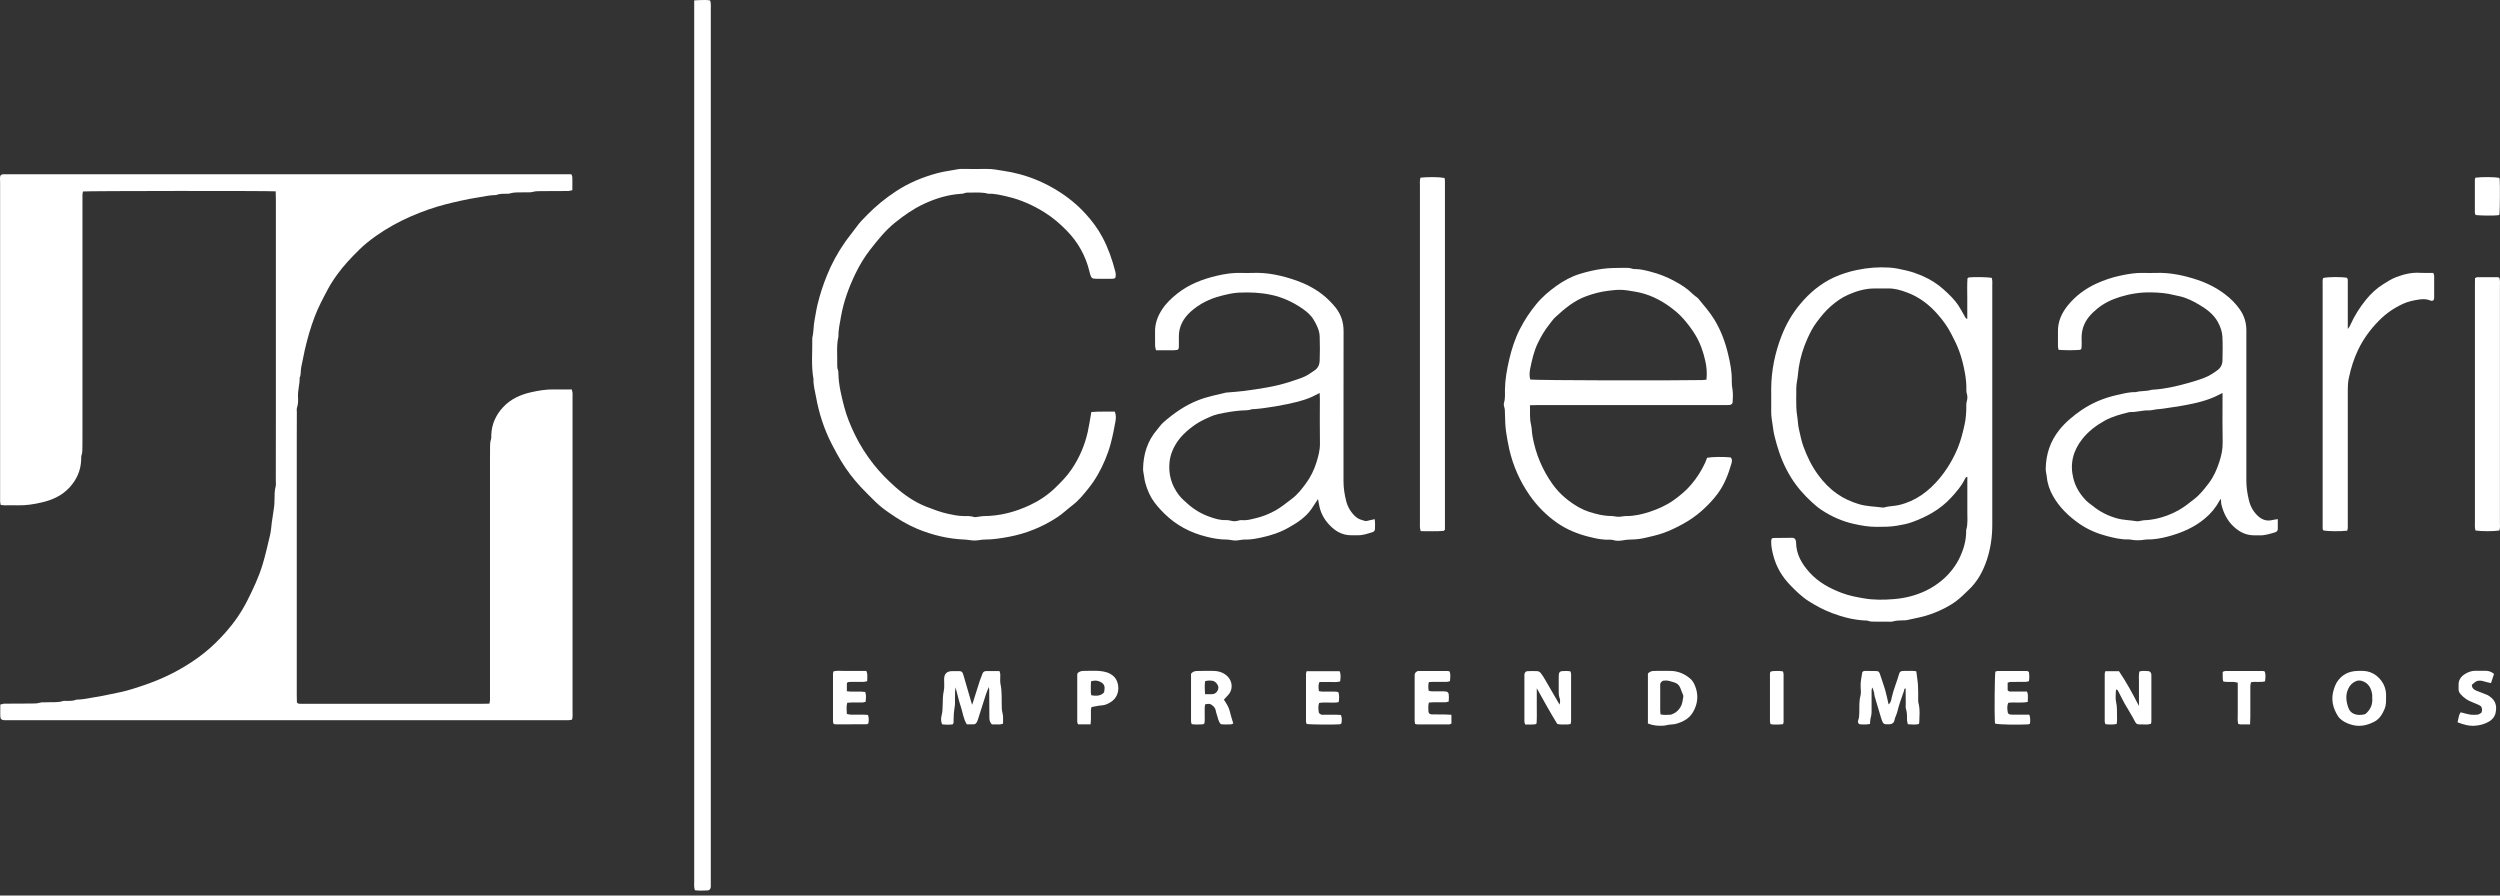 <svg width="201" height="72" viewBox="0 0 201 72" fill="none" xmlns="http://www.w3.org/2000/svg">
<rect x="0" y="0" width="201" height="72" fill="#333333" stroke="none"/>
<g id="Logo Calegari">
<path id="Vector" d="M22.149 15.383C21.479 15.336 7.122 15.347 6.672 15.394C6.662 15.472 6.636 15.556 6.63 15.645C6.625 15.812 6.63 15.975 6.63 16.142C6.63 22.407 6.63 28.677 6.63 34.943C6.63 35.272 6.63 35.602 6.625 35.937C6.625 36.157 6.63 36.377 6.557 36.591C6.515 36.706 6.531 36.843 6.526 36.973C6.494 37.837 6.164 38.565 5.584 39.198C4.971 39.857 4.202 40.203 3.349 40.396C2.726 40.543 2.092 40.642 1.449 40.627C1.098 40.616 0.753 40.627 0.402 40.627C0.297 40.627 0.187 40.611 0.056 40.595C0.041 40.491 0.015 40.407 0.009 40.318C0.004 40.192 0.009 40.061 0.009 39.931C0.009 31.514 0.009 23.098 0.009 14.677C0.009 14.478 -0.022 14.274 0.03 14.122C0.135 14.002 0.229 14.012 0.318 14.012C0.465 14.012 0.611 14.012 0.758 14.012C15.591 14.012 30.429 14.012 45.262 14.012H45.943C45.974 14.111 46.016 14.195 46.016 14.279C46.026 14.609 46.016 14.938 46.016 15.289C45.89 15.315 45.786 15.357 45.686 15.357C44.953 15.362 44.215 15.362 43.483 15.367C43.263 15.367 43.048 15.367 42.828 15.43C42.64 15.483 42.425 15.457 42.227 15.462C41.808 15.483 41.384 15.425 40.97 15.561C40.887 15.587 40.787 15.572 40.698 15.577C40.442 15.587 40.18 15.561 39.939 15.666C39.908 15.682 39.866 15.682 39.829 15.682C39.332 15.692 38.856 15.812 38.369 15.886C37.935 15.954 37.505 16.032 37.076 16.132C36.668 16.226 36.255 16.31 35.852 16.42C34.894 16.666 33.962 16.995 33.057 17.388C32.062 17.817 31.115 18.346 30.23 18.968C29.749 19.309 29.293 19.67 28.875 20.083C28.247 20.701 27.64 21.34 27.121 22.057C26.828 22.46 26.561 22.873 26.331 23.308C25.959 24.004 25.593 24.7 25.31 25.438C24.97 26.328 24.709 27.238 24.499 28.165C24.4 28.61 24.321 29.06 24.222 29.505C24.154 29.787 24.222 30.096 24.091 30.368C24.107 30.881 23.934 31.378 23.96 31.896C23.976 32.19 23.981 32.483 23.881 32.77C23.84 32.886 23.866 33.027 23.866 33.153C23.866 33.849 23.86 34.55 23.86 35.246C23.86 42.118 23.86 48.996 23.86 55.868C23.86 56.088 23.866 56.302 23.871 56.48C23.971 56.601 24.07 56.58 24.159 56.585C24.29 56.585 24.415 56.585 24.546 56.585C29.273 56.585 33.993 56.585 38.72 56.585C38.919 56.585 39.118 56.58 39.348 56.575C39.369 56.47 39.39 56.386 39.395 56.297C39.4 56.13 39.395 55.968 39.395 55.8C39.395 49.535 39.395 43.265 39.395 37C39.395 36.67 39.395 36.34 39.4 36.005C39.4 35.785 39.395 35.565 39.468 35.351C39.51 35.236 39.5 35.1 39.5 34.969C39.531 34.11 39.856 33.378 40.442 32.744C41.054 32.085 41.824 31.739 42.677 31.541C43.3 31.399 43.933 31.294 44.577 31.31C45.032 31.321 45.493 31.31 45.969 31.31C45.995 31.42 46.021 31.504 46.032 31.593C46.042 31.739 46.032 31.886 46.032 32.032C46.032 40.412 46.032 48.792 46.032 57.176C46.032 57.396 46.058 57.616 45.995 57.857C45.901 57.873 45.817 57.899 45.733 57.904C45.587 57.909 45.44 57.904 45.294 57.904C30.476 57.904 15.659 57.904 0.842 57.904C0.674 57.904 0.512 57.904 0.344 57.904C0.135 57.894 0.03 57.805 0.025 57.606C0.015 57.297 0.025 56.983 0.025 56.648C0.145 56.622 0.245 56.575 0.35 56.575C1.082 56.564 1.82 56.569 2.553 56.564C2.773 56.564 2.987 56.564 3.207 56.496C3.359 56.449 3.537 56.475 3.699 56.465C4.155 56.438 4.615 56.507 5.065 56.365C5.149 56.339 5.249 56.355 5.338 56.355C5.594 56.344 5.85 56.37 6.096 56.266C6.128 56.25 6.17 56.255 6.206 56.25C6.704 56.24 7.18 56.124 7.667 56.046C8.08 55.978 8.494 55.905 8.902 55.81C9.294 55.716 9.692 55.664 10.079 55.554C11.545 55.146 12.979 54.633 14.314 53.89C15.052 53.481 15.758 53.026 16.418 52.497C17.056 51.99 17.627 51.419 18.161 50.817C18.841 50.048 19.422 49.205 19.888 48.279C20.359 47.342 20.804 46.405 21.108 45.4C21.348 44.615 21.521 43.809 21.715 43.013C21.793 42.678 21.809 42.328 21.856 41.982C21.913 41.569 21.987 41.155 22.039 40.737C22.065 40.553 22.065 40.37 22.07 40.187C22.081 39.821 22.065 39.454 22.165 39.093C22.201 38.957 22.175 38.8 22.175 38.654C22.175 36.926 22.18 35.199 22.18 33.472C22.18 27.646 22.18 21.821 22.18 15.996C22.18 15.797 22.17 15.598 22.165 15.367L22.149 15.383Z" fill="white"/>
<path id="Vector_2" d="M158.169 25.658C158.169 25.103 158.169 24.553 158.169 24.004C158.169 23.454 158.148 22.905 158.185 22.381C158.242 22.339 158.269 22.303 158.3 22.303C158.797 22.256 159.755 22.277 160.137 22.339C160.153 22.413 160.174 22.502 160.179 22.585C160.189 22.695 160.179 22.805 160.179 22.915C160.179 29.348 160.179 35.775 160.179 42.208C160.179 43.165 160.043 44.102 159.745 45.008C159.441 45.919 158.996 46.756 158.279 47.426C157.96 47.724 157.656 48.044 157.3 48.31C156.709 48.755 156.055 49.069 155.369 49.331C154.699 49.587 153.998 49.703 153.302 49.86C153.213 49.881 153.118 49.87 153.029 49.875C152.757 49.891 152.485 49.875 152.213 49.959C152.061 50.006 151.883 49.98 151.721 49.98C151.428 49.98 151.135 49.98 150.836 49.98C150.617 49.98 150.397 49.996 150.182 49.912C150.098 49.881 149.999 49.891 149.91 49.886C149.01 49.834 148.146 49.614 147.303 49.294C146.628 49.043 146 48.703 145.398 48.321C145.121 48.148 144.87 47.928 144.618 47.714C144.399 47.52 144.194 47.306 143.985 47.096C143.299 46.405 142.813 45.594 142.572 44.652C142.478 44.285 142.394 43.903 142.404 43.516C142.404 43.448 142.425 43.375 142.436 43.322C142.488 43.291 142.52 43.254 142.551 43.254C143.064 43.244 143.577 43.239 144.095 43.239C144.268 43.239 144.367 43.343 144.393 43.506C144.393 43.542 144.404 43.579 144.404 43.615C144.414 44.568 144.864 45.332 145.477 46.013C146.194 46.813 147.105 47.306 148.094 47.677C148.659 47.892 149.245 48.002 149.847 48.106C150.653 48.248 151.459 48.232 152.26 48.169C153.15 48.101 154.029 47.881 154.846 47.489C155.327 47.258 155.772 46.965 156.175 46.62C156.782 46.102 157.264 45.479 157.599 44.751C157.881 44.134 158.064 43.485 158.08 42.794C158.08 42.721 158.07 42.642 158.091 42.574C158.227 42.108 158.169 41.627 158.174 41.15C158.18 40.36 158.174 39.57 158.174 38.779V38.34C158.038 38.355 158.012 38.45 157.97 38.528C157.693 39.093 157.285 39.559 156.861 40.02C155.992 40.962 154.903 41.559 153.72 41.983C153.333 42.124 152.914 42.202 152.496 42.27C151.967 42.359 151.438 42.359 150.91 42.359C150.266 42.365 149.633 42.255 149.01 42.113C148.094 41.904 147.241 41.522 146.456 41.004C146.183 40.826 145.927 40.606 145.686 40.386C145.032 39.789 144.456 39.13 143.99 38.376C143.488 37.56 143.121 36.686 142.86 35.765C142.734 35.325 142.609 34.88 142.556 34.435C142.509 34.001 142.399 33.572 142.404 33.127C142.415 32.504 142.399 31.876 142.404 31.253C142.415 29.777 142.708 28.358 143.247 26.977C143.608 26.061 144.09 25.223 144.713 24.475C145.466 23.564 146.367 22.8 147.45 22.303C148.047 22.031 148.675 21.832 149.324 21.701C150.172 21.523 151.03 21.46 151.888 21.512C152.359 21.539 152.825 21.643 153.291 21.753C153.757 21.863 154.202 22.031 154.636 22.219C155.228 22.481 155.767 22.826 156.248 23.255C156.698 23.658 157.143 24.077 157.473 24.59C157.651 24.867 157.808 25.155 157.97 25.443C158.017 25.522 158.038 25.616 158.174 25.642L158.169 25.658ZM144.414 31.891C144.419 32.42 144.404 32.949 144.498 33.477C144.556 33.818 144.55 34.168 144.634 34.508C144.744 34.969 144.828 35.44 144.99 35.885C145.283 36.696 145.66 37.471 146.173 38.172C146.607 38.769 147.115 39.292 147.722 39.716C148.256 40.088 148.837 40.344 149.455 40.533C150.072 40.721 150.716 40.716 151.349 40.805C151.386 40.805 151.428 40.815 151.459 40.805C151.847 40.684 152.255 40.7 152.647 40.611C154.019 40.297 155.071 39.502 155.945 38.455C156.552 37.722 157.039 36.9 157.405 36.016C157.656 35.403 157.813 34.765 157.955 34.126C158.064 33.624 158.096 33.111 158.091 32.598C158.091 32.488 158.096 32.373 158.127 32.273C158.195 32.054 158.195 31.844 158.127 31.625C158.101 31.541 158.091 31.441 158.096 31.352C158.106 30.876 158.059 30.4 157.97 29.934C157.866 29.358 157.724 28.793 157.525 28.243C157.353 27.757 157.117 27.301 156.882 26.846C156.599 26.286 156.233 25.778 155.824 25.312C155.133 24.512 154.312 23.873 153.302 23.507C152.82 23.329 152.333 23.182 151.81 23.193C151.443 23.198 151.077 23.193 150.706 23.193C149.962 23.193 149.261 23.402 148.586 23.7C148.078 23.925 147.638 24.239 147.214 24.606C146.764 24.993 146.403 25.448 146.053 25.914C145.754 26.312 145.529 26.757 145.325 27.207C144.985 27.961 144.744 28.741 144.618 29.562C144.566 29.908 144.556 30.253 144.488 30.593C144.446 30.813 144.425 31.028 144.42 31.248C144.42 31.468 144.42 31.687 144.42 31.907L144.414 31.891Z" fill="white"/>
<path id="Vector_3" d="M87.746 33.126C88.385 33.069 89.002 33.111 89.625 33.095C89.756 33.398 89.719 33.681 89.672 33.938C89.568 34.529 89.447 35.12 89.29 35.702C89.175 36.131 89.029 36.539 88.861 36.942C88.516 37.774 88.076 38.564 87.511 39.266C87.123 39.747 86.736 40.234 86.228 40.621C85.82 40.93 85.454 41.291 85.025 41.574C83.831 42.359 82.538 42.888 81.136 43.155C80.487 43.275 79.843 43.38 79.178 43.38C78.906 43.38 78.634 43.458 78.362 43.458C78.09 43.458 77.817 43.39 77.545 43.38C76.216 43.327 74.949 43.019 73.719 42.506C72.918 42.171 72.191 41.721 71.484 41.228C71.092 40.956 70.715 40.669 70.375 40.334C69.998 39.957 69.611 39.585 69.249 39.198C68.632 38.544 68.087 37.827 67.622 37.062C67.355 36.623 67.114 36.167 66.878 35.712C66.261 34.519 65.853 33.252 65.612 31.928C65.523 31.441 65.387 30.965 65.402 30.468C65.204 29.374 65.329 28.269 65.308 27.17C65.423 26.709 65.397 26.228 65.486 25.762C65.57 25.333 65.627 24.898 65.732 24.475C65.921 23.689 66.167 22.931 66.47 22.182C66.852 21.224 67.344 20.324 67.93 19.481C68.234 19.047 68.579 18.639 68.888 18.209C69.134 17.864 69.438 17.566 69.731 17.267C70.427 16.556 71.191 15.938 72.023 15.388C73.06 14.703 74.185 14.237 75.378 13.918C75.944 13.766 76.525 13.708 77.1 13.593C77.205 13.572 77.32 13.583 77.43 13.583C78.074 13.583 78.718 13.593 79.361 13.583C79.806 13.572 80.236 13.672 80.67 13.735C81.115 13.797 81.565 13.892 82.01 14.012C83.062 14.3 84.046 14.729 84.972 15.299C85.825 15.818 86.595 16.44 87.265 17.173C87.799 17.754 88.27 18.382 88.641 19.084C89.102 19.947 89.416 20.863 89.662 21.8C89.709 21.978 89.735 22.156 89.662 22.36C89.604 22.376 89.536 22.412 89.468 22.412C89.008 22.418 88.547 22.423 88.092 22.412C87.82 22.412 87.746 22.35 87.657 22.083C87.626 21.999 87.615 21.905 87.589 21.816C87.28 20.56 86.673 19.471 85.768 18.544C85.239 18.005 84.674 17.513 84.035 17.11C83.099 16.519 82.104 16.064 81.021 15.812C80.502 15.692 79.99 15.556 79.45 15.577C78.985 15.441 78.503 15.488 78.027 15.483C77.844 15.483 77.66 15.472 77.482 15.551C77.42 15.577 77.341 15.577 77.268 15.582C76.211 15.65 75.221 15.954 74.269 16.399C73.431 16.791 72.688 17.314 71.971 17.89C71.186 18.518 70.579 19.288 69.966 20.068C69.49 20.675 69.098 21.339 68.763 22.03C68.239 23.124 67.826 24.25 67.616 25.453C67.522 25.992 67.397 26.526 67.407 27.081C67.24 27.788 67.329 28.505 67.313 29.217C67.313 29.4 67.302 29.583 67.376 29.761C67.407 29.845 67.407 29.939 67.407 30.033C67.428 30.954 67.648 31.839 67.878 32.723C68.077 33.487 68.38 34.215 68.721 34.922C69.134 35.78 69.647 36.581 70.239 37.334C70.767 37.999 71.359 38.601 71.992 39.161C72.735 39.815 73.546 40.375 74.483 40.742C75.049 40.962 75.609 41.176 76.2 41.307C76.608 41.396 77.022 41.485 77.446 41.49C77.739 41.49 78.032 41.474 78.32 41.569C78.414 41.6 78.534 41.558 78.644 41.548C78.791 41.532 78.932 41.495 79.079 41.495C80.382 41.49 81.617 41.166 82.784 40.621C83.533 40.271 84.224 39.815 84.82 39.24C85.307 38.769 85.784 38.287 86.166 37.717C86.788 36.795 87.218 35.79 87.458 34.712C87.568 34.215 87.642 33.707 87.741 33.142L87.746 33.126Z" fill="white"/>
<path id="Vector_4" d="M123.008 32.577C123.029 33.137 122.971 33.629 123.091 34.121C123.165 34.435 123.159 34.77 123.217 35.094C123.468 36.487 123.997 37.758 124.813 38.91C125.384 39.716 126.127 40.334 126.985 40.815C127.483 41.093 128.027 41.249 128.587 41.375C128.927 41.448 129.273 41.49 129.618 41.49C129.728 41.49 129.833 41.527 129.943 41.537C130.047 41.548 130.157 41.553 130.267 41.543C130.429 41.532 130.592 41.485 130.754 41.49C131.403 41.495 132.026 41.349 132.633 41.15C133.313 40.925 133.968 40.637 134.554 40.218C135.077 39.847 135.564 39.444 135.983 38.947C136.428 38.423 136.789 37.858 137.077 37.24C137.145 37.094 137.197 36.937 137.249 36.806C137.668 36.727 138.547 36.717 139.144 36.775C139.296 36.926 139.249 37.125 139.202 37.287C138.956 38.135 138.642 38.952 138.113 39.674C137.731 40.197 137.281 40.658 136.804 41.082C136.365 41.469 135.883 41.804 135.37 42.092C134.842 42.385 134.297 42.652 133.727 42.856C133.209 43.039 132.675 43.149 132.141 43.27C131.727 43.364 131.309 43.38 130.885 43.39C130.738 43.39 130.597 43.427 130.45 43.448C130.215 43.484 129.979 43.5 129.744 43.432C129.639 43.401 129.529 43.385 129.419 43.39C128.844 43.416 128.289 43.296 127.739 43.155C126.828 42.924 125.96 42.574 125.19 42.035C124.327 41.433 123.594 40.695 122.987 39.826C122.202 38.701 121.657 37.465 121.349 36.136C121.244 35.675 121.165 35.204 121.092 34.738C121.019 34.246 121.014 33.755 120.998 33.263C120.993 33.079 121.003 32.896 120.94 32.718C120.904 32.619 120.893 32.493 120.919 32.394C121.034 32.032 120.993 31.666 120.998 31.3C121.014 30.494 121.155 29.703 121.338 28.918C121.537 28.06 121.804 27.223 122.207 26.443C122.568 25.741 122.997 25.087 123.5 24.475C123.981 23.883 124.552 23.402 125.159 22.967C125.729 22.564 126.347 22.229 127.012 22.025C127.603 21.842 128.205 21.701 128.823 21.617C129.409 21.533 129.99 21.544 130.576 21.533C130.796 21.533 131.016 21.523 131.23 21.606C131.314 21.638 131.413 21.633 131.502 21.633C131.926 21.638 132.335 21.748 132.738 21.852C133.397 22.02 134.025 22.271 134.622 22.596C135.14 22.873 135.637 23.182 136.056 23.601C136.145 23.689 136.25 23.768 136.349 23.846C136.407 23.894 136.475 23.925 136.522 23.983C136.972 24.532 137.448 25.066 137.825 25.678C138.364 26.563 138.72 27.521 138.95 28.52C139.113 29.211 139.254 29.913 139.233 30.635C139.228 30.87 139.254 31.106 139.296 31.342C139.348 31.661 139.317 32.001 139.306 32.331C139.306 32.456 139.181 32.556 139.039 32.561C138.872 32.572 138.71 32.566 138.542 32.566C133.58 32.566 128.618 32.566 123.657 32.566C123.458 32.566 123.259 32.577 123.002 32.582L123.008 32.577ZM137.197 30.541C137.26 29.981 137.213 29.494 137.103 29.007C136.941 28.29 136.71 27.605 136.328 26.966C136.046 26.49 135.716 26.061 135.355 25.642C135.041 25.281 134.679 24.977 134.297 24.695C133.444 24.066 132.507 23.622 131.461 23.449C131.047 23.381 130.634 23.297 130.21 23.302C129.901 23.302 129.592 23.344 129.283 23.381C128.681 23.454 128.106 23.606 127.535 23.815C126.562 24.166 125.797 24.815 125.054 25.495C124.881 25.652 124.745 25.856 124.599 26.04C124.206 26.526 123.892 27.055 123.625 27.62C123.316 28.274 123.165 28.965 123.023 29.662C122.966 29.939 122.955 30.237 123.034 30.515C123.62 30.583 134.208 30.609 136.883 30.556C136.972 30.556 137.061 30.541 137.181 30.53L137.197 30.541Z" fill="white"/>
<path id="Vector_5" d="M183.135 41.752C183.135 42.04 183.135 42.281 183.135 42.517C183.135 42.663 183.046 42.763 182.916 42.799C182.513 42.914 182.115 43.056 181.68 43.04C181.55 43.035 181.424 43.04 181.293 43.04C180.634 43.056 180.095 42.804 179.608 42.359C179.084 41.878 178.791 41.286 178.613 40.622C178.571 40.465 178.577 40.297 178.561 40.104C178.519 40.161 178.482 40.193 178.462 40.234C178.153 40.805 177.76 41.286 177.252 41.705C176.384 42.428 175.379 42.846 174.311 43.134C173.746 43.286 173.17 43.385 172.579 43.375C172.437 43.375 172.291 43.422 172.144 43.427C171.961 43.438 171.778 43.443 171.6 43.427C171.438 43.417 171.275 43.364 171.113 43.37C170.522 43.385 169.951 43.244 169.386 43.097C168.601 42.893 167.857 42.574 167.188 42.114C166.324 41.512 165.565 40.784 165.047 39.852C164.79 39.392 164.612 38.884 164.565 38.345C164.544 38.125 164.471 37.911 164.476 37.696C164.492 36.529 164.837 35.477 165.581 34.55C166.083 33.928 166.69 33.43 167.334 32.985C168.203 32.389 169.166 31.991 170.197 31.761C170.694 31.651 171.192 31.509 171.71 31.53C172.113 31.405 172.547 31.478 172.955 31.347C173.023 31.326 173.102 31.331 173.175 31.326C174.091 31.263 174.981 31.059 175.86 30.813C176.337 30.683 176.808 30.541 177.268 30.358C177.65 30.206 177.985 29.986 178.304 29.746C178.545 29.568 178.681 29.296 178.687 28.987C178.697 28.343 178.718 27.699 178.681 27.055C178.655 26.642 178.514 26.244 178.304 25.867C177.954 25.25 177.409 24.852 176.829 24.506C176.342 24.218 175.834 23.957 175.274 23.826C175.117 23.789 174.955 23.763 174.792 23.721C174.185 23.564 173.573 23.517 172.945 23.507C172.092 23.491 171.265 23.622 170.459 23.868C169.794 24.072 169.166 24.37 168.616 24.82C168.36 25.03 168.124 25.25 167.92 25.511C167.543 25.998 167.365 26.532 167.36 27.139C167.36 27.448 167.386 27.762 167.339 28.05C167.287 28.086 167.261 28.128 167.235 28.128C166.669 28.17 166.104 28.165 165.513 28.128C165.492 28.029 165.46 27.94 165.46 27.856C165.455 27.469 165.466 27.081 165.46 26.699C165.434 25.867 165.759 25.155 166.272 24.532C166.884 23.789 167.648 23.214 168.527 22.811C169.145 22.528 169.784 22.308 170.448 22.167C171.076 22.031 171.704 21.921 172.348 21.942C172.678 21.952 173.008 21.952 173.343 21.942C174.494 21.905 175.593 22.141 176.677 22.502C177.483 22.769 178.236 23.161 178.906 23.669C179.357 24.009 179.76 24.417 180.089 24.889C180.45 25.407 180.613 25.967 180.607 26.59C180.607 29.363 180.607 32.138 180.607 34.917C180.607 36.168 180.607 37.419 180.607 38.664C180.607 39.198 180.691 39.716 180.817 40.234C180.942 40.747 181.194 41.187 181.591 41.532C181.911 41.81 182.282 41.915 182.706 41.81C182.827 41.779 182.957 41.768 183.146 41.737L183.135 41.752ZM178.692 31.593C178.435 31.719 178.247 31.823 178.043 31.913C177.095 32.326 176.091 32.509 175.086 32.682C174.777 32.734 174.468 32.76 174.164 32.818C173.929 32.865 173.693 32.881 173.458 32.902C173.222 32.923 172.987 33.001 172.756 32.996C172.259 32.975 171.778 33.148 171.281 33.127C171.244 33.127 171.207 33.132 171.171 33.142C170.495 33.31 169.825 33.483 169.208 33.828C168.512 34.215 167.894 34.687 167.402 35.315C166.669 36.251 166.408 37.293 166.696 38.46C166.863 39.135 167.214 39.711 167.69 40.208C167.852 40.381 168.051 40.512 168.24 40.664C168.815 41.135 169.464 41.465 170.176 41.669C170.705 41.82 171.26 41.815 171.799 41.909C171.888 41.925 171.982 41.894 172.071 41.883C172.181 41.867 172.285 41.831 172.395 41.826C172.709 41.82 173.013 41.779 173.317 41.716C173.966 41.58 174.573 41.344 175.154 41.025C175.604 40.774 175.996 40.454 176.405 40.135C176.881 39.769 177.232 39.308 177.587 38.847C177.985 38.334 178.236 37.738 178.435 37.131C178.598 36.633 178.713 36.115 178.702 35.571C178.676 34.435 178.692 33.294 178.692 32.153C178.692 31.991 178.692 31.823 178.692 31.604V31.593Z" fill="white"/>
<path id="Vector_6" d="M94.75 28.044C94.698 28.102 94.687 28.123 94.671 28.128C94.582 28.139 94.488 28.154 94.399 28.16C93.923 28.16 93.447 28.16 92.944 28.16C92.918 28.039 92.876 27.94 92.871 27.835C92.86 27.469 92.876 27.102 92.866 26.731C92.845 26.045 93.064 25.438 93.436 24.872C93.761 24.375 94.19 23.972 94.65 23.606C95.587 22.863 96.676 22.444 97.828 22.172C98.471 22.02 99.12 21.921 99.785 21.942C100.099 21.952 100.408 21.952 100.722 21.942C101.931 21.894 103.082 22.156 104.213 22.549C104.982 22.816 105.699 23.192 106.338 23.69C106.725 23.993 107.081 24.354 107.39 24.736C107.819 25.281 108.028 25.914 108.023 26.626C108.013 30.651 108.023 34.676 108.018 38.701C108.018 39.255 108.107 39.795 108.243 40.323C108.374 40.81 108.636 41.229 109.018 41.564C109.238 41.757 109.504 41.81 109.766 41.888C109.829 41.909 109.907 41.878 109.981 41.862C110.153 41.825 110.326 41.789 110.525 41.742C110.572 42.029 110.551 42.281 110.546 42.537C110.546 42.663 110.462 42.752 110.358 42.783C109.976 42.898 109.593 43.04 109.185 43.034C109.002 43.034 108.819 43.034 108.636 43.034C108.039 43.034 107.536 42.809 107.097 42.412C106.594 41.956 106.238 41.412 106.087 40.747C106.04 40.543 106.003 40.334 105.966 40.124C105.794 40.386 105.626 40.648 105.453 40.904C104.982 41.59 104.307 42.024 103.601 42.422C102.91 42.815 102.156 43.061 101.387 43.223C100.963 43.312 100.528 43.396 100.083 43.38C99.832 43.375 99.576 43.458 99.324 43.458C99.089 43.458 98.853 43.38 98.618 43.38C98.063 43.38 97.529 43.286 96.995 43.15C95.703 42.83 94.572 42.234 93.619 41.297C93.227 40.909 92.86 40.501 92.573 40.025C92.316 39.59 92.049 38.873 91.997 38.381C91.971 38.146 91.897 37.91 91.903 37.68C91.929 36.513 92.253 35.445 93.033 34.545C93.201 34.351 93.342 34.131 93.53 33.964C94.373 33.226 95.278 32.587 96.341 32.174C97.063 31.891 97.812 31.75 98.555 31.567C98.592 31.556 98.628 31.561 98.665 31.556C99.12 31.514 99.576 31.494 100.031 31.431C101.224 31.268 102.418 31.106 103.574 30.74C103.941 30.625 104.302 30.504 104.663 30.373C105.05 30.232 105.375 29.997 105.705 29.771C105.961 29.599 106.092 29.316 106.102 29.018C106.123 28.358 106.129 27.694 106.102 27.034C106.081 26.553 105.862 26.118 105.616 25.705C105.396 25.333 105.071 25.061 104.726 24.82C103.967 24.297 103.15 23.91 102.234 23.711C101.36 23.522 100.492 23.485 99.612 23.527C99.12 23.548 98.639 23.669 98.162 23.789C97.257 24.019 96.441 24.428 95.75 25.04C95.142 25.584 94.76 26.259 94.781 27.113C94.781 27.353 94.781 27.589 94.781 27.83C94.781 27.919 94.766 28.002 94.76 28.044H94.75ZM106.097 31.593C105.872 31.708 105.684 31.813 105.49 31.902C105.124 32.069 104.742 32.19 104.349 32.294C103.344 32.556 101.748 32.833 100.795 32.896C100.738 32.896 100.68 32.891 100.633 32.907C100.35 33.017 100.052 32.98 99.764 33.006C99.471 33.032 99.183 33.064 98.895 33.111C98.571 33.163 98.246 33.221 97.932 33.294C97.466 33.404 97.042 33.618 96.613 33.833C96.064 34.105 95.205 34.754 94.734 35.408C94.352 35.937 94.09 36.529 94.028 37.172C93.933 38.135 94.185 39.015 94.781 39.8C94.996 40.083 95.258 40.302 95.519 40.533C96.037 40.988 96.618 41.328 97.262 41.553C97.676 41.7 98.094 41.831 98.544 41.815C98.67 41.815 98.806 41.82 98.927 41.857C99.146 41.92 99.356 41.925 99.576 41.852C99.659 41.825 99.759 41.81 99.848 41.82C100.204 41.857 100.544 41.763 100.879 41.684C101.47 41.553 102.03 41.328 102.559 41.035C103.025 40.773 103.428 40.428 103.852 40.114C104.323 39.763 104.663 39.318 104.998 38.863C105.37 38.361 105.647 37.795 105.835 37.199C105.992 36.696 106.134 36.188 106.123 35.644C106.102 34.466 106.118 33.294 106.118 32.116C106.118 31.954 106.108 31.792 106.102 31.598L106.097 31.593Z" fill="white"/>
<path id="Vector_7" d="M55.809 0.032C56.018 0.022 56.159 0.006 56.306 0.006C56.562 0.006 56.819 -0.02 57.096 0.037C57.117 0.132 57.143 0.215 57.148 0.304C57.159 0.451 57.148 0.597 57.148 0.744C57.148 24.098 57.148 47.447 57.148 70.801C57.148 70.968 57.148 71.13 57.148 71.298C57.138 71.471 57.044 71.586 56.882 71.591C56.552 71.601 56.222 71.622 55.871 71.575C55.85 71.481 55.819 71.397 55.814 71.308C55.803 71.162 55.814 71.015 55.814 70.869C55.814 47.499 55.814 24.129 55.814 0.76C55.814 0.54 55.814 0.32 55.814 0.043L55.809 0.032Z" fill="white"/>
<path id="Vector_8" d="M188.715 42.668C188.097 42.731 187.202 42.72 186.809 42.652C186.731 42.584 186.747 42.485 186.741 42.396C186.741 42.286 186.741 42.176 186.741 42.066C186.741 35.691 186.741 29.316 186.741 22.941C186.741 22.742 186.721 22.543 186.773 22.355C187.165 22.255 188.223 22.25 188.694 22.334C188.788 22.444 188.762 22.575 188.762 22.7C188.762 23.747 188.762 24.794 188.762 25.841C188.762 26.024 188.762 26.207 188.762 26.453C188.877 26.322 188.924 26.223 188.971 26.118C189.296 25.396 189.714 24.726 190.212 24.113C190.615 23.611 191.086 23.171 191.64 22.831C191.965 22.632 192.289 22.418 192.651 22.282C193.273 22.046 193.907 21.889 194.582 21.936C194.927 21.957 195.278 21.941 195.634 21.941C195.665 22.03 195.707 22.098 195.707 22.166C195.712 22.753 195.712 23.344 195.707 23.93C195.707 24.145 195.587 24.244 195.383 24.155C195.095 24.035 194.802 24.035 194.519 24.077C194.069 24.145 193.619 24.234 193.2 24.427C192.478 24.762 191.834 25.202 191.274 25.773C190.583 26.469 190.013 27.249 189.589 28.133C189.249 28.845 189.018 29.593 188.851 30.368C188.777 30.698 188.762 31.017 188.762 31.347C188.762 34.911 188.762 38.475 188.762 42.04C188.762 42.239 188.783 42.443 188.72 42.668H188.715Z" fill="white"/>
<path id="Vector_9" d="M114.205 14.284C114.833 14.216 115.728 14.226 116.141 14.31C116.152 14.383 116.173 14.472 116.173 14.561C116.178 14.708 116.173 14.854 116.173 15.001C116.173 23.988 116.173 32.974 116.173 41.961C116.173 42.181 116.173 42.401 116.173 42.589C116.115 42.636 116.089 42.678 116.057 42.684C115.455 42.736 114.848 42.699 114.225 42.704C114.199 42.589 114.168 42.505 114.163 42.422C114.152 42.275 114.163 42.129 114.163 41.982C114.163 32.974 114.163 23.972 114.163 14.964C114.163 14.75 114.136 14.525 114.205 14.284Z" fill="white"/>
<path id="Vector_10" d="M200.947 42.652C200.481 42.726 199.513 42.726 199.031 42.652C199.016 42.579 198.989 42.495 198.984 42.406C198.974 42.26 198.984 42.113 198.984 41.967C198.984 35.649 198.984 29.332 198.984 23.015C198.984 22.795 198.984 22.58 198.989 22.366C199.063 22.329 199.11 22.287 199.162 22.287C199.712 22.282 200.261 22.287 200.816 22.287C200.847 22.287 200.884 22.313 200.947 22.334C200.963 22.402 200.989 22.486 200.994 22.575C201.004 22.701 200.994 22.831 200.994 22.962C200.994 29.316 200.994 35.67 200.994 42.024C200.994 42.223 201.025 42.427 200.947 42.658V42.652Z" fill="white"/>
<path id="Vector_11" d="M78.163 56.664C78.372 55.999 78.571 55.355 78.781 54.717C78.844 54.528 78.917 54.34 78.995 54.151C79.048 54.021 79.152 53.953 79.299 53.953C79.644 53.953 79.995 53.953 80.361 53.953C80.388 54.063 80.424 54.146 80.424 54.23C80.435 54.486 80.388 54.753 80.44 54.999C80.576 55.638 80.518 56.276 80.544 56.915C80.544 57.004 80.555 57.098 80.571 57.187C80.592 57.313 80.633 57.433 80.644 57.559C80.654 57.758 80.644 57.962 80.644 58.182C80.544 58.208 80.461 58.245 80.377 58.245C80.157 58.25 79.943 58.245 79.744 58.239C79.566 58.056 79.545 57.862 79.545 57.653C79.545 56.973 79.545 56.292 79.534 55.617C79.534 55.491 79.534 55.366 79.508 55.235C79.335 55.596 79.22 55.968 79.105 56.339C78.943 56.863 78.775 57.381 78.608 57.904C78.592 57.957 78.566 58.009 78.54 58.056C78.482 58.161 78.404 58.234 78.284 58.234C78.1 58.234 77.922 58.234 77.729 58.234C77.446 57.773 77.399 57.25 77.237 56.774C77.08 56.313 76.98 55.826 76.828 55.266C76.808 55.429 76.792 55.507 76.787 55.586C76.787 55.842 76.787 56.099 76.781 56.355C76.781 56.449 76.787 56.538 76.781 56.632C76.75 56.884 76.708 57.135 76.687 57.391C76.666 57.627 76.677 57.868 76.666 58.108C76.666 58.14 76.635 58.171 76.603 58.234C76.336 58.281 76.049 58.271 75.75 58.234C75.63 57.983 75.651 57.711 75.714 57.48C75.787 57.208 75.776 56.936 75.792 56.664C75.808 56.297 75.792 55.941 75.876 55.575C75.949 55.261 75.902 54.916 75.907 54.586C75.914 54.167 76.134 53.958 76.567 53.958C76.75 53.958 76.933 53.958 77.116 53.958C77.326 53.963 77.388 54.031 77.451 54.246C77.666 54.999 77.886 55.753 78.106 56.502C78.121 56.554 78.142 56.601 78.168 56.669L78.163 56.664Z" fill="white"/>
<path id="Vector_12" d="M154.071 53.979C154.123 54.403 154.186 54.759 154.207 55.125C154.233 55.491 154.217 55.858 154.222 56.224C154.222 56.313 154.217 56.413 154.238 56.496C154.39 57.035 154.317 57.585 154.306 58.135C154.306 58.15 154.285 58.166 154.249 58.218C153.992 58.276 153.704 58.25 153.39 58.229C153.369 58.124 153.333 58.025 153.327 57.92C153.312 57.611 153.348 57.297 153.239 56.993C153.197 56.878 153.223 56.737 153.223 56.611C153.223 56.193 153.218 55.769 153.212 55.334C153.076 55.371 153.102 55.476 153.081 55.544C152.898 56.099 152.678 56.638 152.548 57.213C152.49 57.459 152.349 57.679 152.307 57.936C152.281 58.098 152.134 58.213 151.946 58.229C151.836 58.234 151.726 58.229 151.616 58.229C151.496 58.224 151.407 58.156 151.36 58.051C151.302 57.915 151.255 57.779 151.213 57.637C151.045 57.077 150.878 56.523 150.716 55.962C150.69 55.873 150.7 55.779 150.679 55.69C150.648 55.57 150.601 55.455 150.538 55.272C150.454 55.444 150.48 55.565 150.475 55.675C150.475 55.785 150.475 55.894 150.475 56.004C150.475 56.135 150.475 56.261 150.475 56.392C150.475 56.523 150.475 56.648 150.475 56.779C150.475 56.889 150.475 56.999 150.475 57.109C150.475 57.234 150.475 57.365 150.454 57.491C150.438 57.601 150.396 57.7 150.381 57.81C150.36 57.93 150.36 58.056 150.349 58.208C150.035 58.265 149.753 58.255 149.486 58.224C149.36 58.124 149.36 58.004 149.402 57.904C149.475 57.711 149.481 57.512 149.486 57.313C149.501 56.857 149.46 56.402 149.58 55.947C149.638 55.722 149.611 55.47 149.596 55.235C149.569 54.811 149.679 54.408 149.732 54.026C149.857 53.916 149.973 53.942 150.077 53.942C150.355 53.942 150.627 53.942 150.904 53.953C151.019 53.958 151.098 54.047 151.134 54.157C151.276 54.591 151.433 55.02 151.564 55.46C151.674 55.842 151.752 56.24 151.841 56.632C152.045 56.481 152.061 56.24 152.103 56.046C152.249 55.402 152.516 54.8 152.694 54.167C152.726 54.052 152.799 53.968 152.919 53.953C153.066 53.937 153.212 53.937 153.359 53.942C153.594 53.942 153.83 53.921 154.086 53.974L154.071 53.979Z" fill="white"/>
<path id="Vector_13" d="M125.389 56.653C125.441 56.459 125.452 56.276 125.389 56.114C125.31 55.899 125.321 55.679 125.321 55.465C125.321 55.135 125.321 54.805 125.321 54.476C125.321 54.381 125.321 54.292 125.331 54.198C125.347 54.062 125.446 53.963 125.588 53.958C125.808 53.947 126.022 53.931 126.263 53.978C126.284 54.052 126.315 54.12 126.315 54.182C126.315 55.449 126.315 56.716 126.315 57.982C126.315 58.05 126.294 58.118 126.279 58.207C126.195 58.223 126.127 58.244 126.054 58.244C125.781 58.239 125.504 58.281 125.206 58.207C124.651 57.307 124.133 56.37 123.557 55.334C123.557 55.91 123.557 56.37 123.557 56.826C123.557 57.281 123.573 57.736 123.541 58.166C123.468 58.207 123.437 58.234 123.405 58.239C123.149 58.265 122.897 58.255 122.625 58.249C122.599 58.16 122.562 58.092 122.562 58.024C122.562 56.794 122.562 55.564 122.562 54.334C122.562 54.298 122.562 54.261 122.562 54.224C122.578 54.083 122.667 53.968 122.798 53.963C123.075 53.952 123.348 53.942 123.625 53.963C123.719 53.968 123.829 54.052 123.892 54.13C124.023 54.303 124.138 54.497 124.248 54.685C124.625 55.329 124.996 55.978 125.389 56.653Z" fill="white"/>
<path id="Vector_14" d="M169.266 53.963H170.365C170.941 54.816 171.443 55.722 171.972 56.764C171.972 56.34 171.972 56.052 171.972 55.759C171.972 55.465 171.972 55.172 171.972 54.879C171.972 54.591 171.946 54.298 172.003 53.989C172.254 53.916 172.49 53.942 172.726 53.958C172.856 53.963 172.951 54.078 172.966 54.215C172.966 54.251 172.971 54.288 172.971 54.325C172.971 55.554 172.971 56.785 172.971 58.009C172.971 58.062 172.951 58.114 172.935 58.198C172.856 58.213 172.773 58.234 172.684 58.245C172.595 58.255 172.5 58.245 172.406 58.245C171.694 58.239 171.815 58.308 171.485 57.7C171.276 57.313 171.035 56.947 170.82 56.565C170.653 56.261 170.501 55.947 170.339 55.638C170.297 55.56 170.276 55.465 170.156 55.434C170.14 55.481 170.114 55.528 170.114 55.57C170.114 55.863 170.067 56.172 170.135 56.45C170.224 56.816 170.197 57.177 170.208 57.538C170.208 57.753 170.229 57.973 170.177 58.208C169.868 58.271 169.585 58.255 169.276 58.224C169.255 58.151 169.219 58.083 169.219 58.02C169.219 56.737 169.219 55.45 169.219 54.167C169.219 54.115 169.245 54.063 169.271 53.963H169.266Z" fill="white"/>
<path id="Vector_15" d="M132.492 58.176V54.151C132.638 53.994 132.806 53.942 132.994 53.942C133.455 53.942 133.91 53.926 134.371 53.942C134.957 53.963 135.475 54.199 135.909 54.575C136.082 54.722 136.208 54.952 136.291 55.167C136.579 55.889 136.501 56.606 136.108 57.271C135.941 57.553 135.7 57.784 135.396 57.941C135.067 58.108 134.737 58.244 134.355 58.25C134.156 58.25 133.962 58.328 133.763 58.344C133.345 58.37 132.926 58.344 132.486 58.171L132.492 58.176ZM133.507 57.438C133.795 57.501 134.03 57.475 134.266 57.465C134.355 57.465 134.444 57.423 134.522 57.386C134.784 57.276 134.978 57.072 135.119 56.836C135.271 56.585 135.292 56.287 135.339 55.999C135.344 55.962 135.339 55.926 135.323 55.889C135.245 55.685 135.171 55.481 135.082 55.277C134.993 55.057 134.8 54.916 134.596 54.863C134.355 54.8 134.114 54.68 133.847 54.722C133.795 54.732 133.727 54.711 133.685 54.743C133.612 54.79 133.528 54.853 133.502 54.926C133.47 55.026 133.481 55.141 133.481 55.251C133.481 55.858 133.481 56.46 133.481 57.067C133.481 57.177 133.491 57.281 133.502 57.433L133.507 57.438Z" fill="white"/>
<path id="Vector_16" d="M191.839 56.077C191.839 56.386 191.849 56.695 191.724 56.993C191.54 57.422 191.315 57.81 190.886 58.03C190.337 58.307 189.771 58.448 189.148 58.291C188.84 58.213 188.568 58.103 188.311 57.92C188.175 57.82 188.06 57.715 187.971 57.574C187.536 56.889 187.39 56.166 187.652 55.386C187.709 55.214 187.772 55.041 187.861 54.889C188.243 54.261 188.819 53.963 189.541 53.942C189.886 53.931 190.227 53.921 190.567 54.047C191.284 54.313 191.818 55.031 191.839 55.8C191.839 55.889 191.839 55.983 191.839 56.072V56.077ZM190.724 56.145C190.724 56.062 190.74 55.952 190.724 55.842C190.651 55.344 190.447 54.936 189.934 54.758C189.756 54.696 189.578 54.696 189.4 54.774C189.117 54.9 188.923 55.104 188.798 55.381C188.557 55.899 188.63 56.412 188.814 56.92C188.897 57.156 189.065 57.323 189.3 57.412C189.567 57.511 189.839 57.49 190.112 57.433C190.174 57.417 190.237 57.36 190.289 57.307C190.604 56.993 190.766 56.622 190.729 56.145H190.724Z" fill="white"/>
<path id="Vector_17" d="M96.89 56.637C96.832 56.92 96.869 57.176 96.858 57.428C96.848 57.679 96.885 57.935 96.832 58.166C96.775 58.202 96.743 58.229 96.712 58.234C96.419 58.255 96.131 58.265 95.817 58.223C95.796 58.15 95.759 58.087 95.759 58.019C95.759 56.737 95.759 55.449 95.759 54.167C95.89 54.005 96.058 53.947 96.246 53.947C96.722 53.947 97.204 53.921 97.675 53.947C98.083 53.973 98.455 54.12 98.743 54.434C99.062 54.785 99.125 55.339 98.853 55.737C98.732 55.915 98.565 56.062 98.402 56.245C98.575 56.528 98.779 56.805 98.863 57.15C98.942 57.485 99.051 57.815 99.156 58.171C99.083 58.197 99.02 58.234 98.957 58.239C98.685 58.239 98.408 58.265 98.156 58.223C97.947 58.009 97.937 57.742 97.848 57.506C97.806 57.386 97.769 57.266 97.748 57.14C97.717 56.92 97.57 56.784 97.408 56.664C97.267 56.559 97.099 56.585 96.885 56.632L96.89 56.637ZM96.885 55.81C97.131 55.81 97.314 55.826 97.492 55.81C97.759 55.779 97.947 55.549 97.957 55.282C97.968 55.072 97.717 54.769 97.492 54.737C97.298 54.711 97.094 54.696 96.885 54.774C96.853 55.114 96.853 55.434 96.885 55.81Z" fill="white"/>
<path id="Vector_18" d="M116.695 57.49V58.176C116.622 58.202 116.559 58.244 116.491 58.244C115.643 58.244 114.801 58.244 113.953 58.244C113.9 58.244 113.848 58.218 113.77 58.197C113.759 58.113 113.738 58.029 113.738 57.94C113.738 56.763 113.738 55.59 113.738 54.413C113.738 54.324 113.728 54.219 113.764 54.141C113.801 54.067 113.88 54.01 113.953 53.963C113.995 53.936 114.063 53.947 114.115 53.947C114.869 53.947 115.622 53.947 116.376 53.947C116.428 53.947 116.481 53.968 116.554 53.989C116.638 54.235 116.596 54.486 116.58 54.763C116.491 54.784 116.408 54.821 116.324 54.821C115.957 54.826 115.591 54.821 115.219 54.821C115.115 54.821 115.005 54.837 114.879 54.842C114.816 55.077 114.832 55.292 114.864 55.533C114.947 55.554 115.036 55.585 115.12 55.585C115.434 55.59 115.743 55.585 116.057 55.585C116.428 55.59 116.491 55.658 116.491 56.046C116.491 56.156 116.481 56.266 116.476 56.402C116.387 56.423 116.303 56.459 116.219 56.464C115.889 56.47 115.56 56.464 115.225 56.464C115.12 56.464 115.01 56.48 114.884 56.485C114.811 56.737 114.837 56.972 114.848 57.208C114.853 57.344 114.958 57.433 115.11 57.438C115.46 57.443 115.806 57.438 116.156 57.443C116.319 57.443 116.481 57.459 116.69 57.469L116.695 57.49Z" fill="white"/>
<path id="Vector_19" d="M68.077 55.575C68.6 55.648 69.082 55.564 69.564 55.633C69.663 55.899 69.616 56.151 69.6 56.423C69.511 56.444 69.427 56.48 69.344 56.48C69.05 56.486 68.757 56.48 68.464 56.48C68.354 56.48 68.25 56.491 68.119 56.501C68.035 56.8 68.072 57.087 68.088 57.402C68.192 57.422 68.297 57.454 68.401 57.459C68.752 57.464 69.098 57.459 69.448 57.459C69.558 57.459 69.663 57.475 69.783 57.48C69.872 57.726 69.851 57.951 69.82 58.145C69.773 58.192 69.762 58.213 69.747 58.218C69.731 58.228 69.71 58.228 69.694 58.228C68.888 58.228 68.077 58.239 67.271 58.239C67.198 58.239 67.124 58.228 67.035 58.218C67.014 58.15 66.973 58.082 66.973 58.019C66.973 56.737 66.973 55.449 66.973 54.167C66.973 54.115 66.994 54.062 67.014 53.978C67.292 53.9 67.585 53.947 67.873 53.942C68.166 53.937 68.459 53.942 68.752 53.942H69.652C69.684 54.041 69.726 54.12 69.731 54.204C69.736 54.382 69.731 54.565 69.721 54.769C69.611 54.79 69.527 54.816 69.443 54.821C69.113 54.827 68.784 54.821 68.454 54.821C68.349 54.821 68.239 54.837 68.156 54.842C68.119 54.905 68.088 54.936 68.088 54.962C68.088 55.146 68.088 55.324 68.088 55.559L68.077 55.575Z" fill="white"/>
<path id="Vector_20" d="M87.679 58.234H86.674C86.647 58.155 86.611 58.092 86.611 58.024C86.611 56.758 86.611 55.491 86.611 54.224C86.611 54.193 86.632 54.156 86.647 54.114C86.768 53.999 86.914 53.947 87.087 53.942C87.527 53.942 87.972 53.91 88.406 53.947C88.799 53.984 89.186 54.067 89.516 54.355C90.023 54.795 90.138 55.925 89.306 56.444C89.092 56.58 88.867 56.695 88.594 56.711C88.322 56.726 88.061 56.8 87.757 56.847C87.741 56.915 87.715 56.998 87.71 57.087C87.705 57.344 87.71 57.6 87.71 57.857C87.71 57.961 87.694 58.071 87.684 58.228L87.679 58.234ZM87.741 55.899C88.071 55.957 88.37 55.967 88.647 55.779C88.704 55.737 88.772 55.674 88.778 55.611C88.835 55.255 88.861 54.999 88.422 54.8C88.192 54.695 87.972 54.701 87.715 54.779C87.694 55.088 87.705 55.376 87.705 55.669C87.705 55.737 87.726 55.81 87.741 55.899Z" fill="white"/>
<path id="Vector_21" d="M105.07 53.963H107.703C107.829 54.23 107.776 54.497 107.75 54.785C107.462 54.874 107.19 54.822 106.918 54.832C106.646 54.843 106.369 54.832 106.091 54.832C105.965 55.084 106.013 55.309 106.039 55.565C106.306 55.638 106.562 55.591 106.813 55.607C107.07 55.617 107.326 55.581 107.598 55.638C107.703 55.905 107.667 56.167 107.63 56.45C107.358 56.518 107.101 56.476 106.845 56.486C106.588 56.497 106.332 56.46 106.06 56.518C105.96 56.769 106.002 57.025 106.028 57.271C106.039 57.339 106.138 57.418 106.211 57.449C106.29 57.481 106.395 57.465 106.484 57.465C106.813 57.465 107.143 57.465 107.478 57.465C107.588 57.465 107.693 57.481 107.813 57.486C107.913 57.732 107.881 57.957 107.85 58.166C107.787 58.198 107.756 58.229 107.724 58.234C107.143 58.271 105.468 58.255 105.06 58.213C105.044 58.156 105.002 58.093 105.002 58.025C105.002 56.737 105.002 55.455 105.002 54.167C105.002 54.115 105.029 54.063 105.055 53.963H105.07Z" fill="white"/>
<path id="Vector_22" d="M161.415 54.895V55.496C161.499 55.606 161.593 55.601 161.682 55.601C162.106 55.601 162.524 55.601 162.969 55.601C163.001 55.701 163.037 55.784 163.043 55.868C163.048 56.046 163.037 56.229 163.032 56.433C162.504 56.543 161.985 56.433 161.462 56.507C161.352 56.768 161.383 57.041 161.431 57.302C161.441 57.36 161.525 57.428 161.582 57.438C161.708 57.465 161.839 57.459 161.964 57.459C162.367 57.459 162.77 57.459 163.158 57.459C163.231 57.662 163.249 57.902 163.21 58.182C163.168 58.197 163.121 58.234 163.069 58.239C162.169 58.286 160.808 58.26 160.415 58.182C160.405 58.124 160.384 58.051 160.384 57.983C160.347 57.051 160.373 54.418 160.426 54C160.483 53.984 160.551 53.947 160.619 53.947C161.389 53.947 162.163 53.947 162.933 53.947C162.985 53.947 163.037 53.973 163.079 53.984C163.105 54.026 163.137 54.057 163.137 54.089C163.158 54.308 163.168 54.523 163.126 54.769C163.043 54.785 162.959 54.821 162.87 54.821C162.467 54.827 162.064 54.821 161.656 54.827C161.572 54.827 161.488 54.868 161.41 54.889L161.415 54.895Z" fill="white"/>
<path id="Vector_23" d="M200.517 54.188C200.434 54.444 200.355 54.68 200.277 54.921C200.052 54.868 199.858 54.832 199.664 54.769C199.502 54.717 199.34 54.711 199.178 54.748C199.073 54.774 198.911 54.895 198.738 55.057C198.733 55.313 198.89 55.449 199.104 55.533C199.34 55.627 199.581 55.721 199.816 55.81C199.868 55.831 199.921 55.842 199.968 55.868C200.58 56.198 200.795 56.648 200.643 57.328C200.575 57.627 200.387 57.852 200.125 58.009C199.774 58.218 199.387 58.318 198.984 58.349C198.502 58.386 198.047 58.249 197.586 58.072C197.634 57.867 197.67 57.674 197.723 57.485C197.738 57.417 197.791 57.36 197.838 57.271C197.979 57.307 198.115 57.344 198.251 57.375C198.392 57.407 198.534 57.449 198.675 57.464C198.822 57.48 198.968 57.464 199.115 57.464C199.267 57.464 199.397 57.396 199.528 57.271C199.533 57.224 199.549 57.15 199.554 57.082C199.565 56.899 199.497 56.763 199.319 56.69C199.151 56.622 198.989 56.533 198.816 56.475C198.429 56.339 198.099 56.119 197.827 55.805C197.728 55.69 197.665 55.565 197.67 55.407C197.67 55.297 197.67 55.188 197.67 55.078C197.654 54.664 197.874 54.376 198.204 54.178C198.45 54.026 198.733 53.926 199.036 53.931C199.293 53.931 199.549 53.937 199.806 53.931C200.052 53.926 200.277 53.984 200.517 54.178V54.188Z" fill="white"/>
<path id="Vector_24" d="M180.9 58.244C180.618 58.244 180.403 58.25 180.183 58.244C180.115 58.244 180.042 58.223 179.953 58.208C179.88 57.925 179.922 57.653 179.916 57.386C179.911 57.114 179.916 56.836 179.916 56.564V54.889C179.796 54.868 179.691 54.837 179.592 54.827C179.32 54.811 179.048 54.853 178.76 54.795C178.66 54.539 178.728 54.282 178.702 54.02C178.791 53.989 178.854 53.947 178.922 53.947C179.932 53.947 180.937 53.947 181.947 53.947C181.984 53.947 182.015 53.968 182.078 53.984C182.183 54.23 182.136 54.492 182.109 54.779C181.733 54.879 181.366 54.779 180.979 54.853C180.963 54.952 180.927 55.057 180.927 55.156C180.927 55.978 180.927 56.805 180.927 57.627C180.927 57.805 180.916 57.988 180.906 58.234L180.9 58.244Z" fill="white"/>
<path id="Vector_25" d="M199.037 14.284C199.602 14.216 200.534 14.227 200.921 14.295C200.942 14.326 200.973 14.352 200.973 14.384C201.01 14.839 200.994 16.86 200.957 17.236C200.931 17.257 200.905 17.299 200.874 17.304C200.523 17.346 199.461 17.341 199.042 17.289C199.021 17.236 198.979 17.168 198.979 17.1C198.979 16.221 198.979 15.342 198.979 14.462C198.979 14.41 199.005 14.358 199.026 14.279L199.037 14.284Z" fill="white"/>
<path id="Vector_26" d="M143.368 58.224C143.242 58.234 143.132 58.25 143.027 58.25C142.808 58.25 142.588 58.276 142.352 58.218C142.337 58.145 142.305 58.077 142.305 58.009C142.305 56.721 142.305 55.439 142.305 54.152C142.305 54.115 142.321 54.078 142.331 54.016C142.399 53.995 142.483 53.953 142.567 53.953C142.818 53.953 143.08 53.921 143.352 53.984C143.368 54.057 143.399 54.125 143.399 54.193C143.399 55.481 143.399 56.763 143.399 58.051C143.399 58.087 143.383 58.124 143.362 58.229L143.368 58.224Z" fill="white"/>
</g>
</svg>
